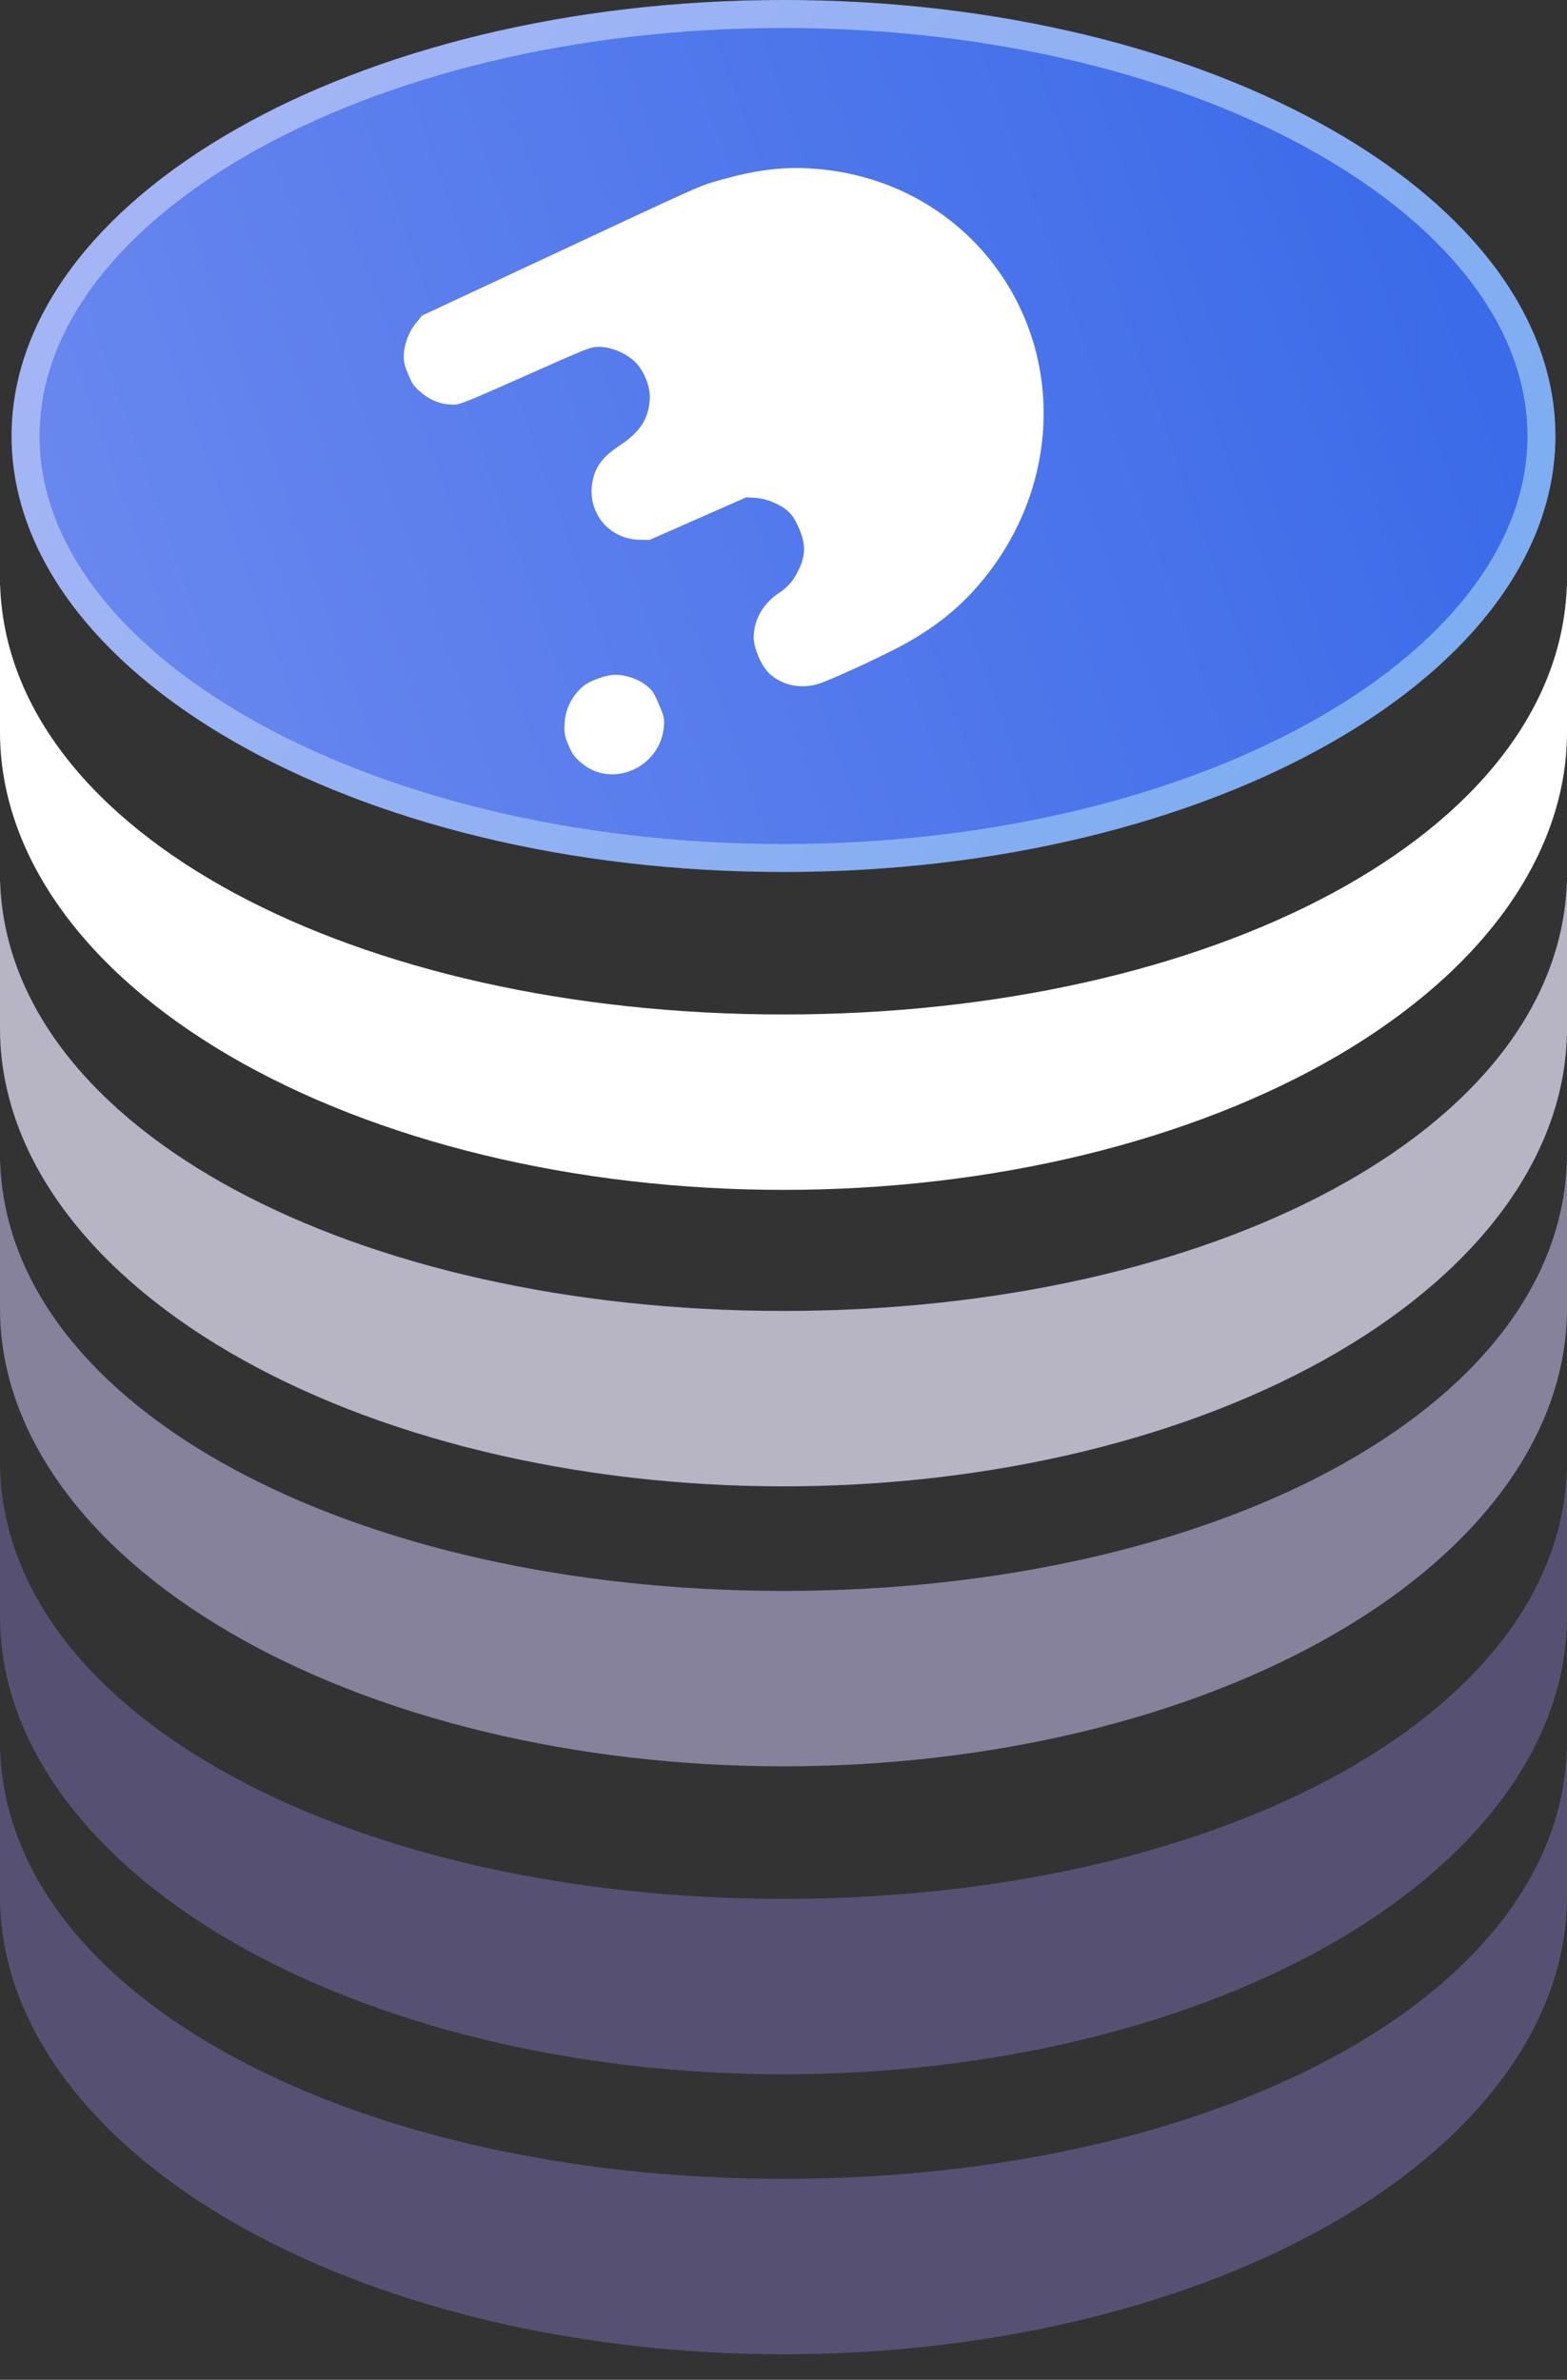 <svg width="56" height="85" viewBox="0 0 56 85" fill="none" xmlns="http://www.w3.org/2000/svg">
<rect x="0" y="0" width="56" height="85" fill="#333333" stroke="none"/>
<path d="M28 0.5C35.607 0.5 42.449 2.265 47.356 5.072C52.296 7.897 55.087 11.649 55.087 15.573C55.087 19.497 52.296 23.249 47.356 26.074C42.449 28.88 35.607 30.646 28 30.646C20.393 30.646 13.551 28.88 8.643 26.074C3.704 23.249 0.913 19.497 0.913 15.573C0.913 11.649 3.704 7.897 8.643 5.072C13.551 2.265 20.393 0.5 28 0.5Z" fill="url(#paint0_linear_1_1419)" stroke="url(#paint1_linear_1_1419)"/>
<path fill-rule="evenodd" clip-rule="evenodd" d="M18.403 9.722L15.086 11.27L14.885 11.51C14.627 11.818 14.45 12.266 14.431 12.658C14.42 12.903 14.453 13.051 14.589 13.373C14.742 13.734 14.797 13.809 15.077 14.041C15.413 14.319 15.797 14.457 16.223 14.453C16.437 14.451 16.707 14.342 18.777 13.422C21.079 12.399 21.094 12.393 21.414 12.39C21.837 12.386 22.399 12.624 22.709 12.939C23.02 13.254 23.244 13.82 23.222 14.236C23.186 14.94 22.883 15.422 22.189 15.882C21.544 16.309 21.287 16.64 21.178 17.182C20.956 18.285 21.753 19.27 22.876 19.28L23.215 19.284L24.941 18.524L26.667 17.765L26.983 17.781C27.37 17.801 27.872 18.004 28.154 18.254C28.314 18.396 28.409 18.542 28.552 18.869C28.785 19.402 28.793 19.781 28.58 20.269C28.394 20.697 28.185 20.951 27.826 21.189C27.273 21.555 26.947 22.122 26.935 22.742C26.927 23.145 27.215 23.809 27.512 24.074C27.965 24.476 28.582 24.61 29.2 24.441C29.603 24.33 31.639 23.393 32.386 22.973C33.495 22.351 34.341 21.659 35.081 20.769C37.862 17.43 38.043 12.793 35.524 9.464C33.977 7.42 31.61 6.175 28.975 6.018C27.926 5.955 26.986 6.075 25.739 6.431C24.947 6.657 25.427 6.442 18.403 9.722ZM20.868 24.491C20.455 24.825 20.205 25.308 20.177 25.828C20.158 26.184 20.177 26.293 20.32 26.624C20.464 26.957 20.529 27.042 20.805 27.271C21.897 28.175 23.607 27.4 23.726 25.947C23.749 25.667 23.727 25.572 23.544 25.149C23.362 24.727 23.307 24.647 23.09 24.477C22.791 24.244 22.346 24.095 21.965 24.102C21.663 24.108 21.093 24.309 20.868 24.491Z" fill="white"/>
<path fill-rule="evenodd" clip-rule="evenodd" d="M0.005 20.911H0V26.145C3.04353e-06 28.293 0.724 30.419 2.131 32.404C3.538 34.388 5.601 36.191 8.201 37.71C10.801 39.228 13.888 40.433 17.285 41.255C20.682 42.077 24.323 42.5 28 42.5C31.677 42.5 35.318 42.077 38.715 41.255C42.112 40.433 45.199 39.228 47.799 37.71C50.399 36.191 52.461 34.388 53.869 32.404C55.276 30.419 56 28.293 56 26.145V20.911H55.995C55.696 29.793 43.277 36.235 28 36.235C12.723 36.235 0.304 29.793 0.005 20.911Z" fill="white"/>
<path fill-rule="evenodd" clip-rule="evenodd" d="M0.005 31.5H0V36.733C3.04353e-06 38.882 0.724 41.008 2.131 42.993C3.538 44.977 5.601 46.78 8.201 48.298C10.801 49.817 13.888 51.022 17.285 51.844C20.682 52.666 24.323 53.089 28 53.089C31.677 53.089 35.318 52.666 38.715 51.844C42.112 51.022 45.199 49.817 47.799 48.298C50.399 46.78 52.461 44.977 53.869 42.993C55.276 41.008 56 38.882 56 36.733V31.5H55.995C55.696 40.382 43.277 46.824 28 46.824C12.723 46.824 0.304 40.382 0.005 31.5Z" fill="#B7B4C3"/>
<path fill-rule="evenodd" clip-rule="evenodd" d="M0.005 41.5H0V46.733C3.04353e-06 48.882 0.724 51.008 2.131 52.993C3.538 54.977 5.601 56.78 8.201 58.298C10.801 59.817 13.888 61.022 17.285 61.844C20.682 62.666 24.323 63.089 28 63.089C31.677 63.089 35.318 62.666 38.715 61.844C42.112 61.022 45.199 59.817 47.799 58.298C50.399 56.78 52.461 54.977 53.869 52.993C55.276 51.008 56 48.882 56 46.733V41.5H55.995C55.696 50.382 43.277 56.824 28 56.824C12.723 56.824 0.304 50.382 0.005 41.5Z" fill="#86829B"/>
<path fill-rule="evenodd" clip-rule="evenodd" d="M0.005 52.5H0V57.733C3.04353e-06 59.882 0.724 62.008 2.131 63.993C3.538 65.977 5.601 67.78 8.201 69.299C10.801 70.817 13.888 72.022 17.285 72.844C20.682 73.666 24.323 74.089 28 74.089C31.677 74.089 35.318 73.666 38.715 72.844C42.112 72.022 45.199 70.817 47.799 69.299C50.399 67.78 52.461 65.977 53.869 63.993C55.276 62.008 56 59.882 56 57.733V52.5H55.995C55.696 61.382 43.277 67.824 28 67.824C12.723 67.824 0.304 61.382 0.005 52.5Z" fill="#565173"/>
<path fill-rule="evenodd" clip-rule="evenodd" d="M0.005 62.5H0V67.733C3.04353e-06 69.882 0.724 72.008 2.131 73.993C3.538 75.977 5.601 77.78 8.201 79.299C10.801 80.817 13.888 82.022 17.285 82.844C20.682 83.666 24.323 84.089 28 84.089C31.677 84.089 35.318 83.666 38.715 82.844C42.112 82.022 45.199 80.817 47.799 79.299C50.399 77.78 52.461 75.977 53.869 73.993C55.276 72.008 56 69.882 56 67.733V62.5H55.995C55.696 71.382 43.277 77.824 28 77.824C12.723 77.824 0.304 71.382 0.005 62.5Z" fill="#565173"/>
<defs>
<linearGradient id="paint0_linear_1_1419" x1="56.815" y1="1.64" x2="-0.629" y2="21.962" gradientUnits="userSpaceOnUse">
<stop stop-color="#3567E8"/>
<stop offset="1" stop-color="#6C89EF"/>
</linearGradient>
<linearGradient id="paint1_linear_1_1419" x1="12.523" y1="-0.442" x2="48.208" y2="25.156" gradientUnits="userSpaceOnUse">
<stop stop-color="#A3B5F5"/>
<stop offset="1" stop-color="#7FADF1"/>
</linearGradient>
</defs>
</svg>
